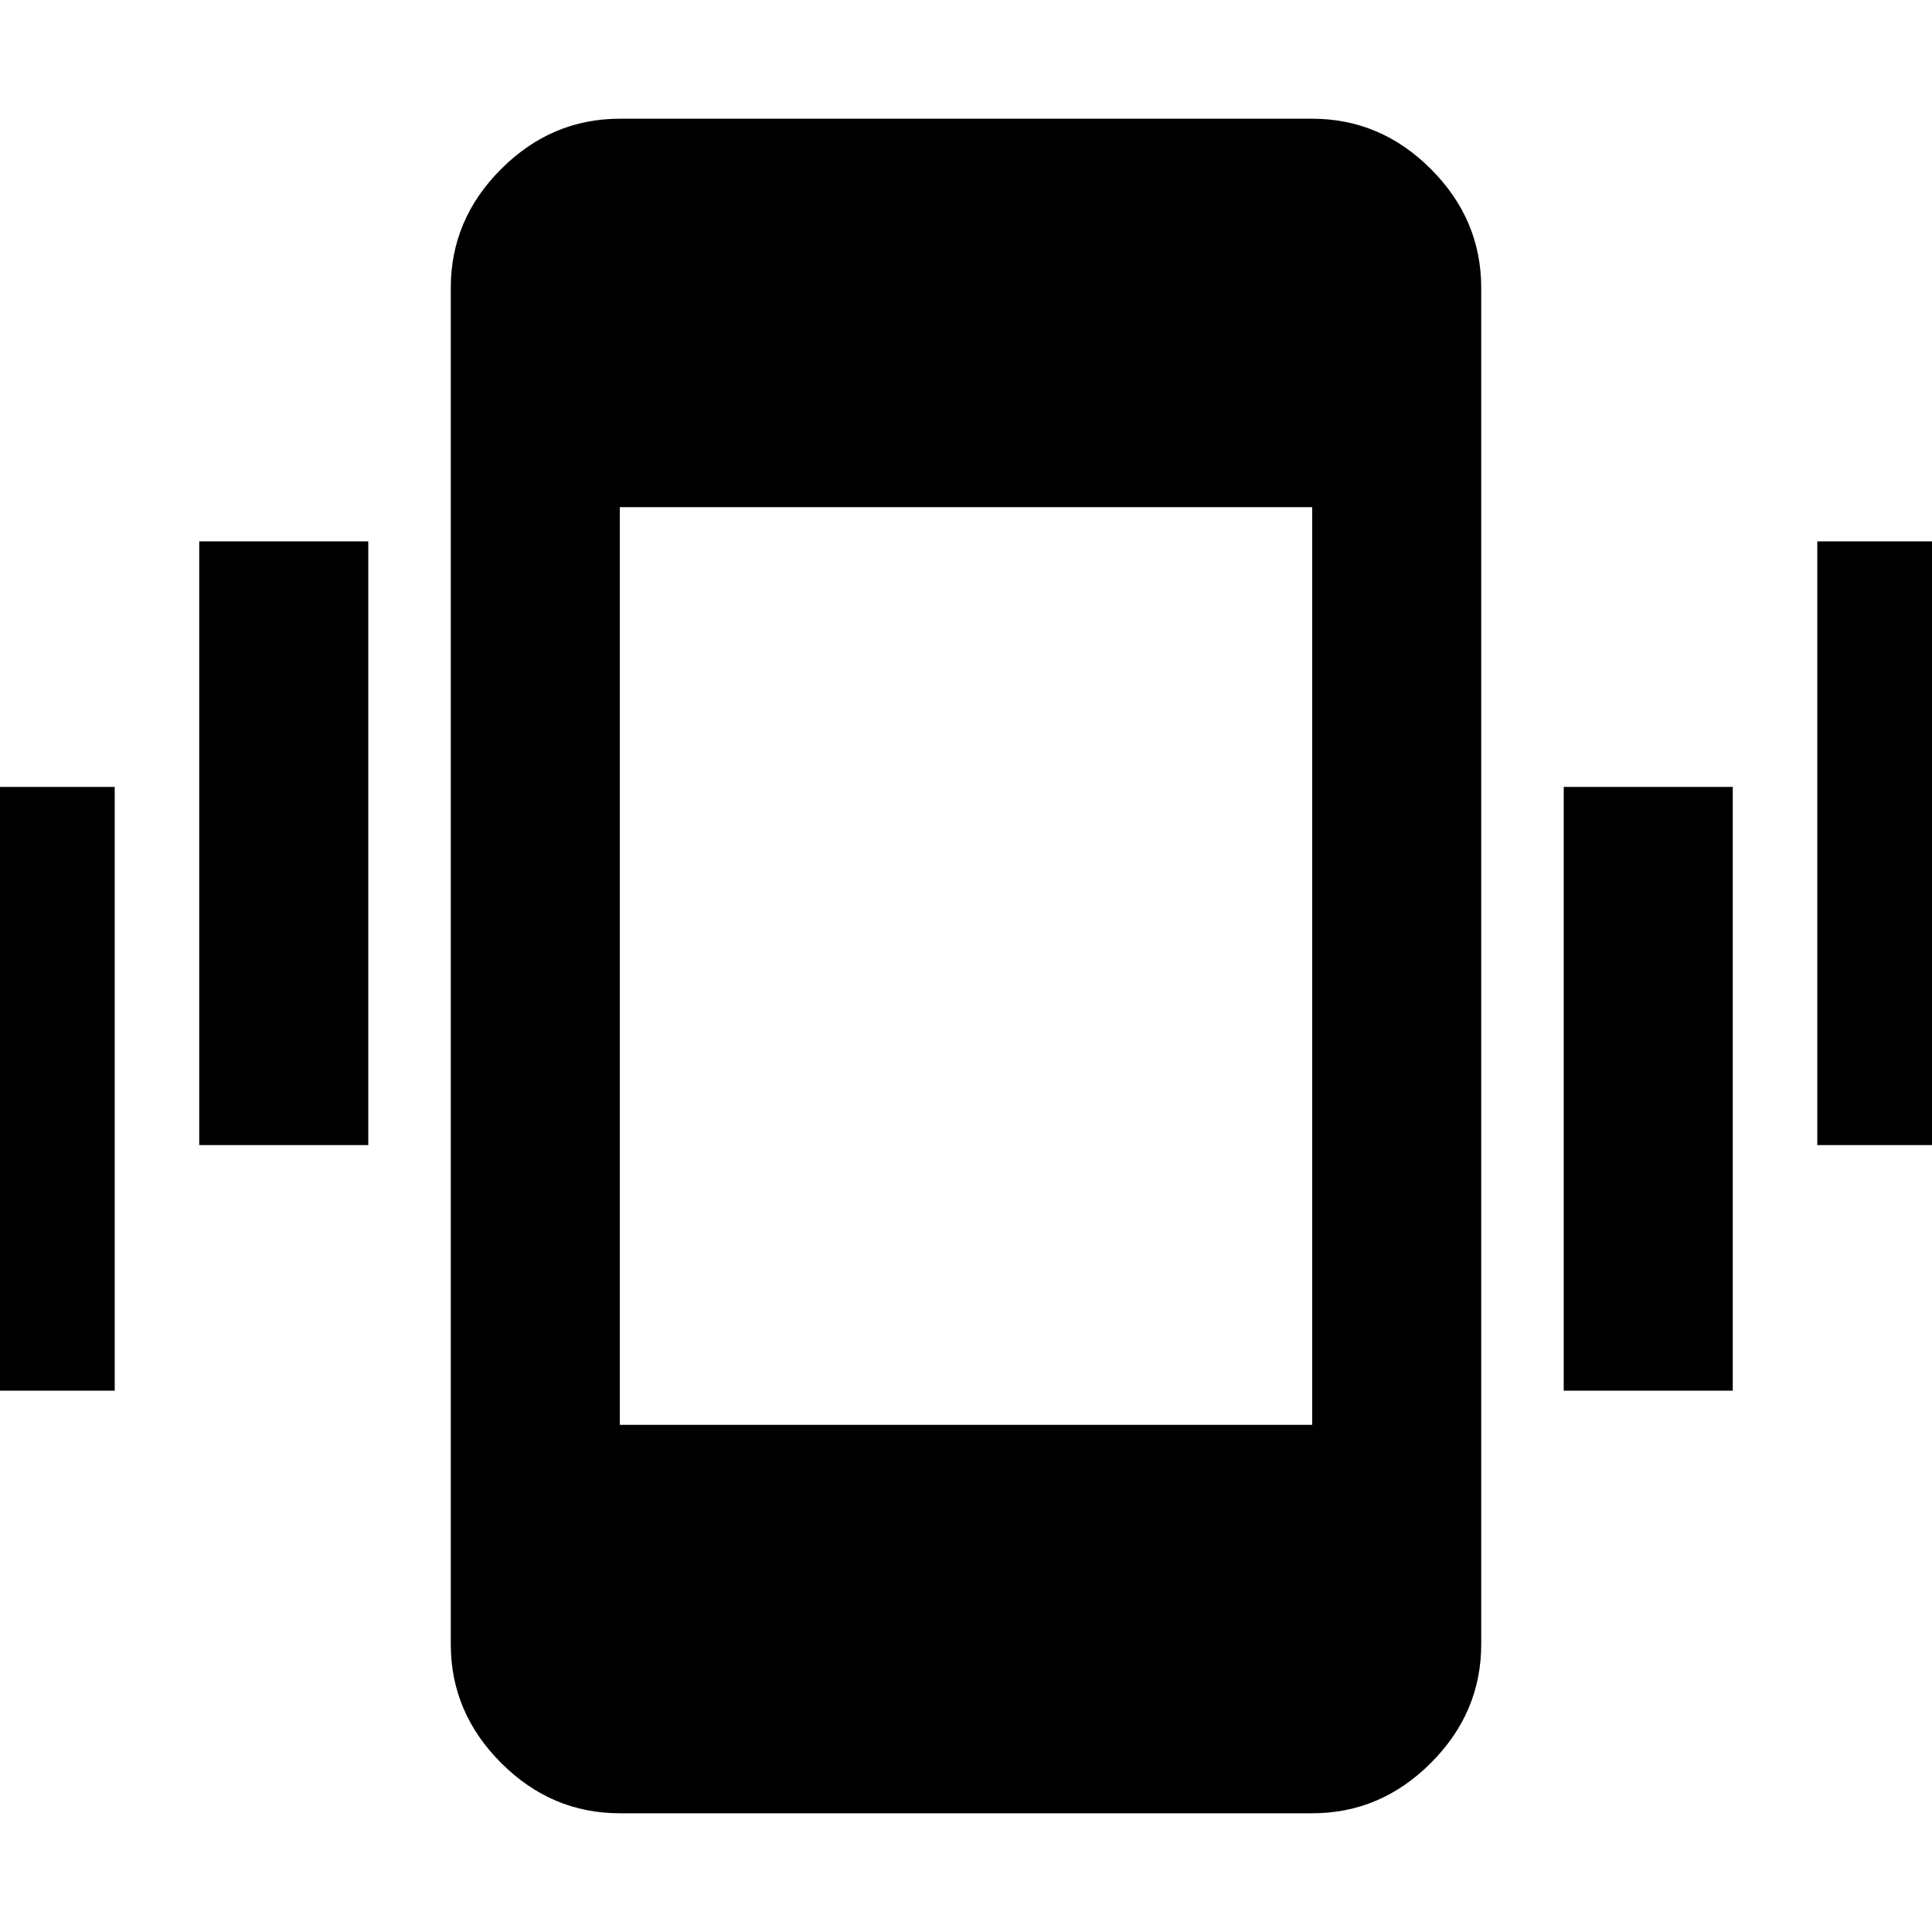 <svg xmlns="http://www.w3.org/2000/svg" height="40" width="40"><path d="M4.125 23.708V11.208H7.625V23.708ZM-1.125 28.792V16.292H2.375V28.792ZM37.625 23.708V11.208H41.125V23.708ZM32.375 28.792V16.292H35.875V28.792ZM12.833 37.542Q11.417 37.542 10.375 36.5Q9.333 35.458 9.333 34.042V5.958Q9.333 4.542 10.375 3.5Q11.417 2.458 12.833 2.458H27.167Q28.583 2.458 29.625 3.5Q30.667 4.542 30.667 5.958V34.042Q30.667 35.458 29.625 36.5Q28.583 37.542 27.167 37.542ZM27.167 10.5H12.833V29.5H27.167Z"/></svg>